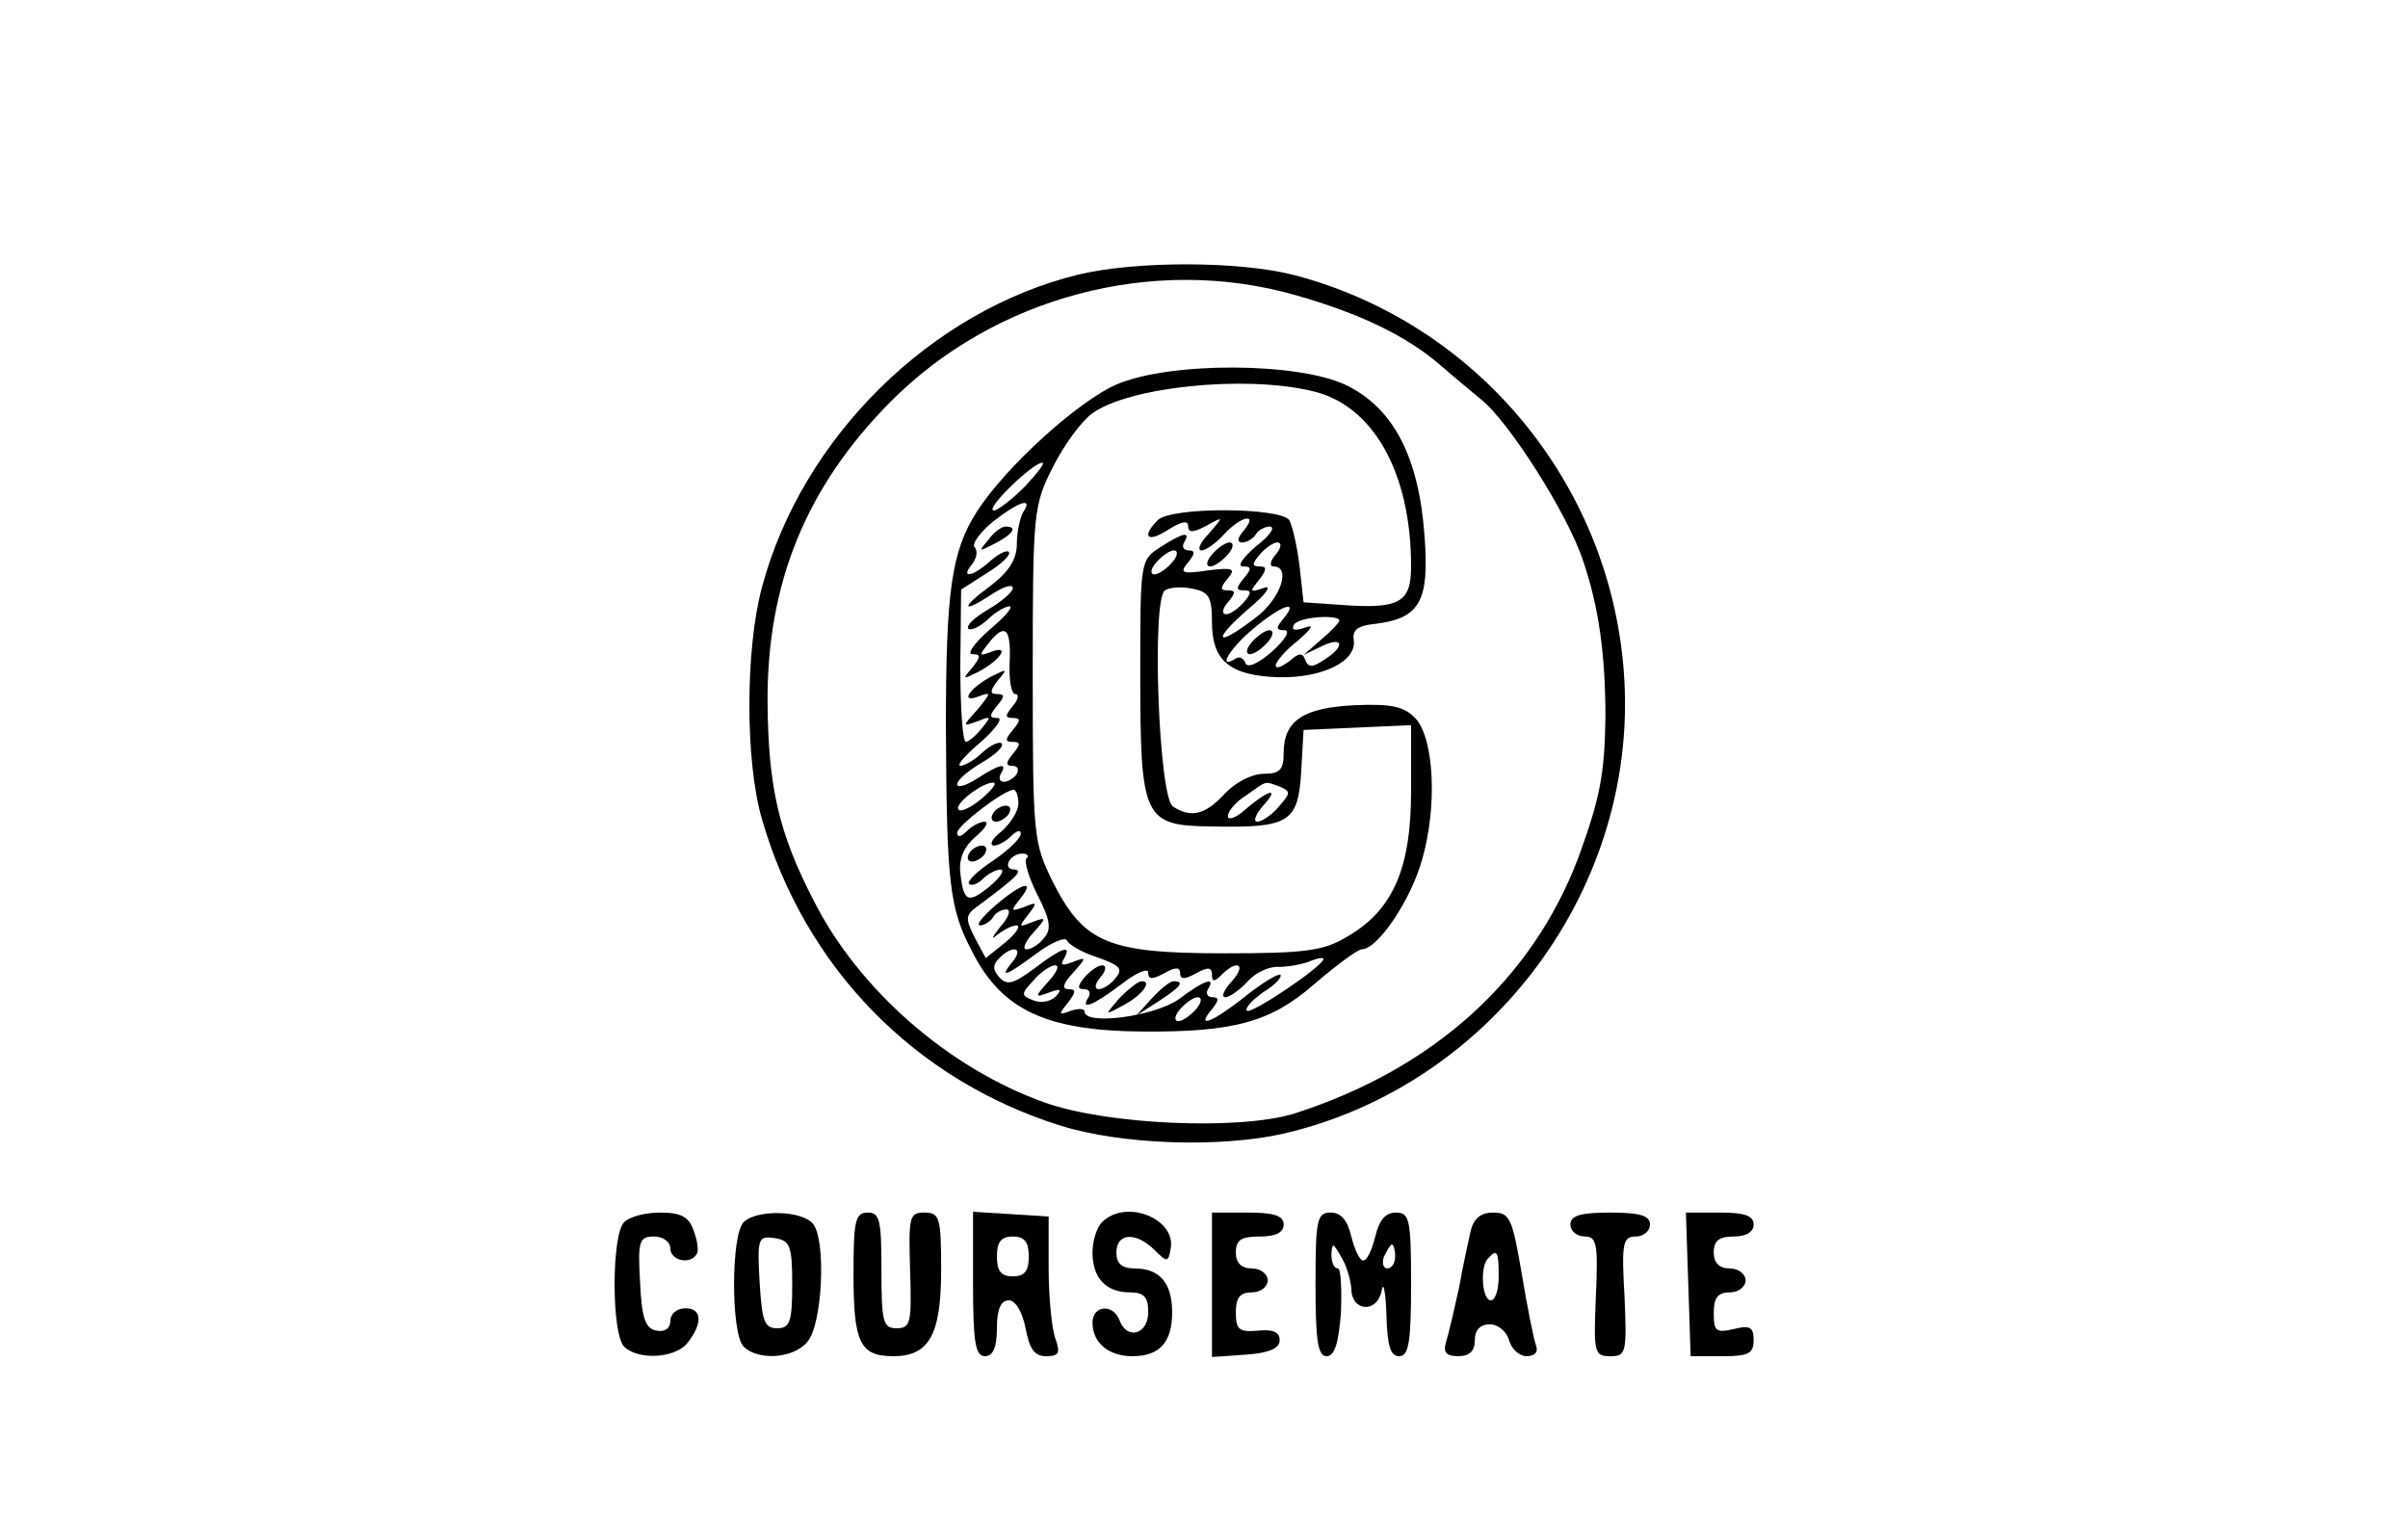 <?xml version="1.0" encoding="UTF-8"?>
<svg xmlns="http://www.w3.org/2000/svg" xmlns:xlink="http://www.w3.org/1999/xlink" width="130px" height="82px" viewBox="0 0 129 82" version="1.1">
<g id="surface1">
<path style=" stroke:none;fill-rule:nonzero;fill:rgb(0%,0%,0%);fill-opacity:1;" d="M 57.75 14.816 C 49.75 16.754 42.785 23.645 40.637 31.699 C 39.73 35.059 39.73 41.129 40.637 44.23 C 42.957 52.242 48.891 58.312 56.762 60.77 C 60.07 61.801 65.359 61.973 68.801 61.199 C 80.109 58.57 88.062 47.762 87.16 36.219 C 86.387 26.055 79.207 17.441 69.402 14.859 C 66.434 14.082 60.844 14.082 57.75 14.816 Z M 69.445 15.934 C 72.93 16.926 75.422 18.133 77.227 19.684 C 77.914 20.285 78.906 21.102 79.422 21.535 C 80.926 22.695 84.152 27.777 84.969 30.277 C 85.828 32.816 86.172 35.359 86.172 38.762 C 86.129 41.816 85.871 43.109 84.711 46.297 C 82.215 52.887 76.883 57.711 69.359 60.121 C 66.391 61.027 59.297 60.727 55.898 59.52 C 50.695 57.668 45.84 53.402 43.43 48.621 C 41.539 44.961 40.98 42.508 40.938 37.941 C 40.895 31.523 43 26.312 47.559 21.707 C 53.191 16.02 61.789 13.738 69.445 15.934 Z M 69.445 15.934 "/>
<path style=" stroke:none;fill-rule:nonzero;fill:rgb(0%,0%,0%);fill-opacity:1;" d="M 59.77 20.758 C 57.707 21.664 53.836 25.152 52.246 27.605 C 50.867 29.758 50.566 31.914 50.566 39.191 C 50.609 47.676 50.738 49.012 51.988 51.379 C 53.578 54.523 55.984 55.645 61.145 55.688 C 66.133 55.73 68.113 55.168 70.434 53.145 C 71.637 52.113 72.801 51.25 73.016 51.25 C 73.875 51.25 75.68 48.578 76.281 46.383 C 77.098 43.539 76.926 39.922 75.938 38.805 C 75.336 38.156 74.691 37.984 72.672 38.07 C 69.875 38.199 68.801 38.891 68.801 40.656 C 68.801 41.559 68.586 41.773 67.727 41.773 C 67.078 41.773 66.176 42.25 65.617 42.852 C 64.586 43.973 63.812 44.188 62.824 43.539 C 62.051 43.066 61.66 32.301 62.395 31.871 C 62.652 31.699 63.297 31.656 63.898 31.785 C 64.758 31.957 64.93 32.215 64.93 33.594 C 64.93 35.66 65.875 36.477 68.543 36.562 C 70.906 36.605 72.758 35.703 72.586 34.539 C 72.496 34.023 72.801 33.766 73.746 33.68 C 76.152 33.379 76.668 32.473 76.41 28.984 C 76.109 24.676 74.734 22.051 72.195 20.801 C 69.617 19.551 62.695 19.508 59.77 20.758 Z M 70.305 21.102 C 73.617 21.836 75.68 25.496 75.68 30.578 C 75.68 32.559 75.035 32.902 71.766 32.645 L 69.875 32.516 L 69.66 30.578 C 69.531 29.5 69.273 28.383 69.102 28.078 C 68.629 27.391 62.738 27.348 62.008 28.078 C 61.102 28.984 61.445 29.328 62.566 28.598 C 63.254 28.164 63.641 28.078 63.641 28.383 C 63.641 28.77 63.898 28.77 64.629 28.383 C 65.574 27.863 65.574 27.863 64.758 28.812 C 64.285 29.285 64.113 29.715 64.371 29.715 C 64.586 29.715 65.145 29.328 65.574 28.855 C 66.477 27.863 67.469 27.648 66.648 28.641 C 66.305 29.027 66.262 29.285 66.562 29.285 C 66.82 29.285 67.164 29.07 67.297 28.855 C 67.426 28.598 67.812 28.426 68.07 28.426 C 68.371 28.469 68.027 28.941 67.297 29.5 C 66.605 30.105 66.262 30.578 66.605 30.578 C 67.078 30.578 67.078 30.707 66.648 31.223 C 66.219 31.742 66.219 31.871 66.648 31.871 C 67.078 31.871 67.078 32 66.648 32.516 C 66.348 32.859 65.918 33.16 65.703 33.16 C 65.445 33.16 65.488 32.859 65.789 32.516 C 66.219 32 66.219 31.871 65.789 31.871 C 65.359 31.871 65.359 31.742 65.789 31.223 C 66.219 30.707 66.09 30.621 64.715 30.793 C 63.297 31.008 63.168 30.922 63.641 30.363 C 64.027 29.887 64.027 29.715 63.684 29.715 C 63.383 29.715 63.297 29.5 63.426 29.285 C 63.812 28.641 63.34 28.77 62.137 29.543 C 61.059 30.234 61.059 30.32 61.059 36.348 C 61.059 44.23 61.23 44.574 64.93 44.617 C 69.102 44.703 69.574 44.402 69.746 41.688 L 69.875 39.406 L 72.801 39.277 L 75.68 39.148 L 75.68 42.723 C 75.68 46.898 74.691 49.141 72.238 50.562 C 70.949 51.336 70.004 51.465 65.574 51.465 C 59.297 51.465 58.008 50.906 56.328 47.59 C 55.297 45.48 55.254 45.176 55.254 36.391 C 55.254 27.605 55.297 27.305 56.328 25.238 C 56.934 24.031 57.879 22.738 58.48 22.309 C 60.457 20.887 66.648 20.242 70.305 21.102 Z M 54.824 26.27 C 54.137 26.961 53.363 27.562 53.148 27.562 C 52.633 27.52 55.254 24.98 55.77 24.98 C 55.941 24.98 55.512 25.539 54.824 26.27 Z M 54.738 27.648 C 54.566 27.949 54.395 28.727 54.395 29.371 C 54.395 30.191 53.965 30.879 52.934 31.656 C 51.301 32.859 51.43 33.16 53.105 32.043 C 53.707 31.656 54.18 31.523 54.18 31.742 C 54.18 31.957 53.578 32.473 52.848 32.902 C 52.117 33.336 51.645 33.766 51.773 33.938 C 51.902 34.066 52.375 33.852 52.805 33.465 C 53.234 33.031 53.793 32.73 54.008 32.73 C 54.223 32.773 53.707 33.336 52.891 34.023 C 52.074 34.754 51.688 35.316 51.988 35.316 C 52.461 35.316 52.461 35.445 51.988 36.047 C 51.43 36.691 51.473 36.691 52.332 36.262 C 53.535 35.617 54.051 34.797 53.02 35.188 C 52.332 35.445 52.332 35.402 52.848 34.754 C 53.75 33.594 54.094 33.895 54.008 35.746 C 53.965 36.691 54.094 37.469 54.309 37.469 C 54.523 37.469 54.48 37.77 54.18 38.113 C 53.75 38.633 53.75 38.762 54.18 38.762 C 54.609 38.762 54.609 38.891 54.18 39.406 C 53.75 39.922 53.75 40.051 54.18 40.051 C 54.609 40.051 54.609 40.184 54.18 40.699 C 53.793 41.172 53.793 41.344 54.137 41.344 C 54.438 41.344 54.523 41.516 54.395 41.773 C 54.266 41.992 53.922 42.207 53.707 42.207 C 53.449 42.207 53.406 41.992 53.535 41.773 C 53.922 41.129 53.449 41.258 52.246 42.035 C 51.645 42.422 51.172 42.551 51.172 42.336 C 51.172 42.121 51.773 41.602 52.504 41.172 C 53.234 40.742 53.707 40.312 53.578 40.137 C 53.449 40.008 52.977 40.227 52.547 40.613 C 52.117 41.043 51.559 41.344 51.344 41.344 C 51.129 41.301 51.645 40.742 52.461 40.051 C 53.277 39.32 53.664 38.762 53.363 38.762 C 52.891 38.762 52.891 38.633 53.32 38.113 C 53.75 37.598 53.75 37.469 53.32 37.469 C 52.934 37.469 52.934 37.297 53.363 36.738 C 53.922 36.09 53.879 36.09 53.02 36.52 C 51.816 37.168 51.301 37.984 52.332 37.598 C 53.02 37.34 53.02 37.383 52.289 38.285 C 51.43 39.234 51.43 39.234 52.289 38.934 C 53.02 38.633 53.02 38.676 52.504 39.32 C 52.203 39.707 51.773 40.051 51.645 40.051 C 51.473 40.051 51.344 38.199 51.344 35.961 L 51.387 31.828 L 52.805 30.922 C 53.578 30.449 54.094 29.934 53.965 29.801 C 53.879 29.672 53.406 29.887 52.977 30.277 C 52.031 31.137 51.301 31.266 51.988 30.449 C 52.246 30.105 52.289 29.715 52.117 29.543 C 51.945 29.371 52.418 28.727 53.105 28.164 C 54.523 27.047 55.297 26.832 54.738 27.648 Z M 68.371 29.934 C 68.07 30.277 68.027 30.578 68.242 30.578 C 69.23 30.578 68.629 32.344 67.297 33.336 C 65.188 34.969 64.844 34.668 66.863 32.902 C 67.855 32.086 68.199 31.566 67.727 31.742 C 66.949 32 66.949 31.957 67.469 31.309 C 67.898 30.75 67.898 30.578 67.512 30.578 C 67.078 30.578 67.078 30.449 67.512 29.934 C 67.812 29.586 68.242 29.285 68.457 29.285 C 68.715 29.285 68.672 29.586 68.371 29.934 Z M 62.781 30.363 C 62.48 30.707 62.051 31.008 61.836 31.008 C 61.574 31.008 61.617 30.707 61.922 30.363 C 62.223 30.02 62.652 29.715 62.867 29.715 C 63.125 29.715 63.082 30.02 62.781 30.363 Z M 68.801 33.379 C 68.371 33.895 68.371 34.023 68.844 34.023 C 69.188 34.023 68.887 34.539 68.156 35.188 C 67.426 35.832 66.82 36.09 66.734 35.789 C 66.648 35.531 66.391 35.402 66.176 35.574 C 65.188 36.176 65.918 34.969 67.164 33.938 C 68.715 32.645 69.66 32.344 68.801 33.379 Z M 71.809 33.508 C 71.809 33.594 71.379 34.066 70.863 34.496 L 69.875 35.359 L 70.863 34.883 C 72.023 34.324 72.152 34.883 70.992 35.617 C 70.348 36.047 70.133 36.047 69.961 35.617 C 69.832 35.23 69.617 35.23 69.102 35.703 C 68.672 36.004 68.371 36.133 68.371 35.918 C 68.371 35.746 68.887 35.102 69.574 34.582 C 70.348 33.895 70.477 33.68 69.918 33.895 C 69.402 34.066 69.188 34.023 69.359 33.723 C 69.617 33.289 71.809 33.16 71.809 33.508 Z M 52.504 43.109 C 51.945 43.586 51.387 43.844 51.258 43.715 C 50.953 43.453 52.504 42.25 53.105 42.25 C 53.363 42.25 53.062 42.637 52.504 43.109 Z M 68.586 42.465 C 69.188 42.723 69.188 42.809 68.543 43.539 C 68.156 44.016 67.598 44.359 67.383 44.359 C 67.121 44.359 67.297 43.93 67.77 43.41 C 68.629 42.422 67.898 42.68 66.562 43.844 C 66.133 44.188 65.789 44.273 65.789 44.059 C 65.789 43.801 66.219 43.281 66.777 42.938 C 67.941 42.121 67.727 42.164 68.586 42.465 Z M 54.48 43.367 C 54.48 43.801 54.051 44.445 53.578 44.875 C 53.062 45.262 52.891 45.609 53.148 45.652 C 53.363 45.652 53.793 45.438 54.094 45.133 C 54.395 44.832 54.609 44.789 54.609 45.004 C 54.609 45.262 53.922 45.91 53.105 46.469 C 52.246 47.031 51.688 47.59 51.816 47.719 C 51.945 47.848 52.289 47.719 52.547 47.461 C 52.848 47.16 53.277 46.941 53.535 46.941 C 53.75 46.988 53.492 47.375 52.934 47.848 C 51.773 48.797 51.516 48.711 51.344 47.117 C 51.258 46.34 51.559 45.695 52.16 45.176 C 52.676 44.746 52.891 44.402 52.676 44.359 C 52.418 44.359 51.988 44.574 51.688 44.875 C 51.387 45.176 51.172 45.219 51.172 44.961 C 51.172 44.574 53.707 42.637 54.223 42.637 C 54.352 42.637 54.48 42.98 54.48 43.367 Z M 54.91 46.34 C 54.781 46.512 55.039 47.375 55.512 48.32 C 56.199 49.656 56.285 50.172 55.855 50.648 C 55.598 50.992 55.168 51.25 54.91 51.25 C 54.695 51.25 54.824 50.863 55.254 50.387 C 56.027 49.527 56.027 49.484 55.211 49.785 C 54.48 50.086 54.48 50.043 54.996 49.398 C 55.512 48.711 55.512 48.664 54.781 48.969 C 54.051 49.227 54.051 49.184 54.566 48.535 C 55.426 47.461 54.695 47.633 53.234 48.883 C 52.547 49.484 52.16 49.957 52.418 49.957 C 52.633 49.957 52.977 49.742 53.105 49.527 C 53.234 49.27 53.578 49.098 53.836 49.098 C 54.094 49.098 53.965 49.527 53.492 50.043 C 53.062 50.605 52.977 50.777 53.32 50.477 C 53.664 50.215 54.137 49.957 54.395 49.957 C 54.609 50 54.352 50.387 53.793 50.863 L 52.719 51.723 L 52.117 50.605 C 51.602 49.57 51.602 49.398 52.332 48.883 C 54.352 47.375 54.781 46.988 54.266 46.941 C 53.578 46.941 54.008 46.082 54.695 46.082 C 54.953 46.082 55.082 46.211 54.91 46.34 Z M 58.738 51.68 C 59.941 52.113 60.156 52.285 59.727 52.801 C 59.469 53.145 59.039 53.402 58.824 53.402 C 58.566 53.402 58.609 53.102 58.91 52.758 C 59.211 52.414 59.254 52.113 58.996 52.113 C 58.781 52.113 58.352 52.414 58.051 52.758 C 57.664 53.23 57.664 53.402 58.008 53.402 C 58.309 53.402 58.395 53.574 58.266 53.836 C 57.793 54.566 58.48 54.309 60.027 53.145 C 60.844 52.5 61.488 52.242 61.488 52.5 C 61.488 52.887 61.703 52.887 62.352 52.543 C 62.953 52.199 63.211 52.199 63.211 52.543 C 63.211 52.887 63.469 52.887 64.07 52.543 C 64.715 52.199 64.93 52.199 64.93 52.629 C 64.93 53.016 65.059 53.016 65.445 52.629 C 66.305 51.766 66.82 52.066 66.004 52.973 C 65.574 53.445 65.402 53.836 65.66 53.836 C 65.875 53.836 66.434 53.445 66.863 52.973 C 67.297 52.5 68.027 52.156 68.543 52.199 C 69.016 52.199 69.789 52.066 70.219 51.895 C 70.605 51.723 70.949 51.68 70.949 51.766 C 70.949 52.156 67.035 54.781 66.82 54.566 C 66.691 54.438 67.078 54.008 67.684 53.574 C 68.328 53.188 68.715 52.758 68.629 52.629 C 68.5 52.543 67.641 53.059 66.734 53.789 C 64.93 55.211 64.027 55.559 64.93 54.48 C 65.316 54.008 65.316 53.836 64.973 53.836 C 64.672 53.836 64.586 53.617 64.715 53.402 C 65.145 52.715 64.543 52.887 63.168 53.922 C 61.879 54.867 58.051 55.383 58.051 54.609 C 58.051 54.438 57.707 54.438 57.32 54.566 C 56.633 54.824 56.633 54.781 57.148 54.137 C 57.578 53.574 57.621 53.402 57.191 53.402 C 56.805 53.402 56.891 53.102 57.406 52.543 C 58.18 51.68 58.18 51.637 57.406 51.938 C 56.848 52.156 56.719 52.113 56.934 51.766 C 57.406 50.949 56.805 51.164 55.34 52.285 C 54.223 53.102 53.879 53.23 53.449 52.758 C 53.105 52.371 53.062 52.113 53.449 51.723 C 54.18 50.992 54.781 51.164 54.18 51.895 C 53.406 52.844 53.793 52.715 55.469 51.465 C 56.285 50.863 57.02 50.562 57.105 50.777 C 57.191 50.992 57.922 51.422 58.738 51.68 Z M 56.113 52.973 C 55.34 53.836 55.34 53.879 56.156 53.574 C 56.762 53.359 56.848 53.402 56.504 53.789 C 56.242 54.051 55.727 54.18 55.297 54.008 C 54.609 53.746 54.609 53.66 55.297 52.93 C 55.684 52.457 56.242 52.113 56.461 52.113 C 56.719 52.113 56.547 52.5 56.113 52.973 Z M 64.07 54.48 C 63.77 54.824 63.34 55.125 63.125 55.125 C 62.867 55.125 62.91 54.824 63.211 54.48 C 63.512 54.137 63.941 53.836 64.156 53.836 C 64.414 53.836 64.371 54.137 64.07 54.48 Z M 64.07 54.48 "/>
<path style=" stroke:none;fill-rule:nonzero;fill:rgb(0%,0%,0%);fill-opacity:1;" d="M 64.93 29.934 C 64.629 30.277 64.586 30.578 64.844 30.578 C 65.059 30.578 65.488 30.277 65.789 29.934 C 66.09 29.586 66.133 29.285 65.875 29.285 C 65.66 29.285 65.23 29.586 64.93 29.934 Z M 64.93 29.934 "/>
<path style=" stroke:none;fill-rule:nonzero;fill:rgb(0%,0%,0%);fill-opacity:1;" d="M 52.848 29.156 C 52.289 29.801 52.332 29.801 53.234 29.328 C 54.223 28.812 54.438 28.426 53.793 28.426 C 53.578 28.426 53.148 28.727 52.848 29.156 Z M 52.848 29.156 "/>
<path style=" stroke:none;fill-rule:nonzero;fill:rgb(0%,0%,0%);fill-opacity:1;" d="M 67.078 34.668 C 66.777 35.012 66.734 35.316 66.992 35.316 C 67.211 35.316 67.641 35.012 67.941 34.668 C 68.242 34.324 68.285 34.023 68.027 34.023 C 67.812 34.023 67.383 34.324 67.078 34.668 Z M 67.078 34.668 "/>
<path style=" stroke:none;fill-rule:nonzero;fill:rgb(0%,0%,0%);fill-opacity:1;" d="M 53.105 43.93 C 52.977 44.145 53.02 44.359 53.277 44.359 C 53.492 44.359 53.836 44.145 53.965 43.93 C 54.094 43.672 54.051 43.496 53.793 43.496 C 53.578 43.496 53.234 43.672 53.105 43.93 Z M 53.105 43.93 "/>
<path style=" stroke:none;fill-rule:nonzero;fill:rgb(0%,0%,0%);fill-opacity:1;" d="M 51.816 46.082 C 51.688 46.297 51.73 46.512 51.988 46.512 C 52.203 46.512 52.547 46.297 52.676 46.082 C 52.805 45.824 52.762 45.652 52.504 45.652 C 52.289 45.652 51.945 45.824 51.816 46.082 Z M 51.816 46.082 "/>
<path style=" stroke:none;fill-rule:nonzero;fill:rgb(0%,0%,0%);fill-opacity:1;" d="M 59.941 53.879 C 59.125 54.824 59.125 54.824 60.07 54.309 C 61.102 53.789 61.746 52.973 61.145 52.973 C 60.93 52.973 60.414 53.402 59.941 53.879 Z M 59.941 53.879 "/>
<path style=" stroke:none;fill-rule:nonzero;fill:rgb(0%,0%,0%);fill-opacity:1;" d="M 61.66 53.922 L 60.844 54.824 L 62.051 54.051 C 63.254 53.273 63.469 52.973 62.867 52.973 C 62.652 52.973 62.137 53.402 61.66 53.922 Z M 61.66 53.922 "/>
<path style=" stroke:none;fill-rule:nonzero;fill:rgb(0%,0%,0%);fill-opacity:1;" d="M 33.195 65.98 C 32.508 66.668 32.508 72.008 33.195 72.699 C 33.926 73.43 35.906 73.344 36.594 72.523 C 37.453 71.449 37.41 70.629 36.508 70.629 C 36.035 70.629 35.691 70.934 35.691 71.32 C 35.691 71.707 35.391 71.922 34.961 71.836 C 34.355 71.75 34.141 71.191 34.055 69.211 C 33.926 66.969 34.012 66.754 34.828 66.754 C 35.305 66.754 35.691 67.055 35.691 67.398 C 35.691 68.047 36.766 68.305 37.109 67.703 C 37.238 67.531 37.152 66.969 36.938 66.41 C 36.68 65.676 36.25 65.461 35.133 65.461 C 34.355 65.461 33.496 65.676 33.195 65.98 Z M 33.195 65.98 "/>
<path style=" stroke:none;fill-rule:nonzero;fill:rgb(0%,0%,0%);fill-opacity:1;" d="M 39.645 65.98 C 38.957 66.668 38.957 72.008 39.645 72.699 C 40.422 73.473 42.355 73.344 43.086 72.438 C 43.902 71.535 44.117 66.926 43.387 66.066 C 42.785 65.332 40.336 65.289 39.645 65.98 Z M 42.27 69.34 C 42.27 71.363 42.141 71.707 41.453 71.707 C 40.766 71.707 40.637 71.32 40.508 69.211 C 40.379 66.84 40.422 66.711 41.324 66.84 C 42.141 66.969 42.27 67.227 42.27 69.34 Z M 42.27 69.34 "/>
<path style=" stroke:none;fill-rule:nonzero;fill:rgb(0%,0%,0%);fill-opacity:1;" d="M 45.578 68.82 C 45.578 72.48 45.926 73.215 47.73 73.215 C 49.664 73.215 50.309 72.051 50.309 68.562 C 50.309 65.719 50.223 65.461 49.406 65.461 C 48.59 65.461 48.547 65.676 48.633 68.562 C 48.719 71.406 48.676 71.707 47.902 71.707 C 47.172 71.707 47.086 71.363 47.086 68.562 C 47.086 65.895 47 65.461 46.355 65.461 C 45.664 65.461 45.578 65.895 45.578 68.82 Z M 45.578 68.82 "/>
<path style=" stroke:none;fill-rule:nonzero;fill:rgb(0%,0%,0%);fill-opacity:1;" d="M 52.031 69.297 C 52.031 72.48 52.16 73.215 52.676 73.215 C 53.105 73.215 53.32 72.742 53.32 71.707 C 53.32 70.672 53.535 70.199 53.965 70.199 C 54.309 70.199 54.695 70.801 54.867 71.707 C 55.082 72.828 55.34 73.215 55.984 73.215 C 56.676 73.215 56.762 73.043 56.461 72.223 C 56.285 71.707 56.113 70.027 56.113 68.477 L 56.113 65.676 L 54.094 65.547 L 52.031 65.418 Z M 55.039 67.832 C 55.039 68.605 54.824 68.906 54.18 68.906 C 53.535 68.906 53.32 68.605 53.32 67.832 C 53.32 67.055 53.535 66.754 54.18 66.754 C 54.824 66.754 55.039 67.055 55.039 67.832 Z M 55.039 67.832 "/>
<path style=" stroke:none;fill-rule:nonzero;fill:rgb(0%,0%,0%);fill-opacity:1;" d="M 58.996 65.98 C 58.695 66.281 58.48 67.012 58.48 67.617 C 58.48 68.992 59.211 69.77 60.5 69.77 C 61.273 69.77 61.488 70.027 61.488 70.844 C 61.488 72.051 60.328 72.352 59.941 71.277 C 59.598 70.371 58.48 70.457 58.48 71.406 C 58.48 72.48 59.34 73.215 60.629 73.215 C 62.094 73.215 62.781 72.48 62.781 70.844 C 62.781 69.254 62.094 68.477 60.758 68.477 C 60.07 68.477 59.77 68.219 59.77 67.617 C 59.77 66.539 60.844 66.496 61.836 67.488 C 62.523 68.176 62.566 68.133 62.695 67.441 C 63.039 65.809 60.285 64.688 58.996 65.98 Z M 58.996 65.98 "/>
<path style=" stroke:none;fill-rule:nonzero;fill:rgb(0%,0%,0%);fill-opacity:1;" d="M 64.93 69.383 L 64.93 73.258 L 66.777 73.129 C 68.027 73.043 68.586 72.785 68.586 72.352 C 68.586 71.922 68.242 71.75 67.426 71.836 C 66.391 71.922 66.219 71.793 66.219 70.844 C 66.219 70.07 66.434 69.77 67.078 69.77 C 67.555 69.77 67.941 69.469 67.941 69.121 C 67.941 68.777 67.555 68.477 67.078 68.477 C 66.52 68.477 66.219 68.176 66.219 67.617 C 66.219 66.926 66.52 66.754 67.512 66.754 C 68.371 66.754 68.801 66.539 68.801 66.109 C 68.801 65.633 68.285 65.461 66.863 65.461 L 64.93 65.461 Z M 64.93 69.383 "/>
<path style=" stroke:none;fill-rule:nonzero;fill:rgb(0%,0%,0%);fill-opacity:1;" d="M 70.52 69.34 C 70.52 72.395 70.648 73.215 71.121 73.215 C 71.551 73.215 71.766 72.523 71.895 70.844 C 71.938 69.555 71.895 68.477 71.723 68.477 C 71.508 68.477 71.379 68.133 71.379 67.703 C 71.422 67.055 71.465 67.098 71.895 67.832 C 72.195 68.305 72.41 69.078 72.453 69.555 C 72.453 70.801 73.832 70.934 74.09 69.684 C 74.176 69.121 74.305 69.727 74.348 70.934 C 74.391 72.656 74.562 73.215 75.035 73.215 C 75.551 73.215 75.68 72.48 75.68 69.34 C 75.68 65.809 75.594 65.461 74.863 65.461 C 74.305 65.461 73.961 65.852 73.746 66.754 C 73.574 67.441 73.316 68.047 73.102 68.047 C 72.887 68.047 72.629 67.441 72.453 66.754 C 72.238 65.852 71.895 65.461 71.336 65.461 C 70.605 65.461 70.52 65.809 70.52 69.34 Z M 74.82 67.832 C 74.82 68.176 74.648 68.477 74.391 68.477 C 74.176 68.477 74.09 68.176 74.219 67.832 C 74.391 67.488 74.562 67.184 74.648 67.184 C 74.734 67.184 74.82 67.488 74.82 67.832 Z M 74.82 67.832 "/>
<path style=" stroke:none;fill-rule:nonzero;fill:rgb(0%,0%,0%);fill-opacity:1;" d="M 78.906 66.41 C 78.777 66.969 78.477 68.348 78.262 69.555 C 78.004 70.715 77.699 72.051 77.57 72.438 C 77.398 73 77.57 73.215 78.219 73.215 C 78.82 73.215 79.121 72.957 79.121 72.352 C 79.121 71.793 79.422 71.492 79.938 71.492 C 80.367 71.492 80.84 71.879 80.969 72.352 C 81.098 72.828 81.527 73.215 81.914 73.215 C 82.344 73.215 82.559 73 82.43 72.656 C 82.301 72.309 81.957 70.586 81.656 68.777 C 81.141 65.762 81.012 65.461 80.109 65.461 C 79.465 65.461 79.078 65.762 78.906 66.41 Z M 80.41 68.906 C 80.41 69.598 80.238 70.199 79.98 70.199 C 79.508 70.199 79.379 68.348 79.852 67.918 C 80.324 67.398 80.41 67.574 80.41 68.906 Z M 80.41 68.906 "/>
<path style=" stroke:none;fill-rule:nonzero;fill:rgb(0%,0%,0%);fill-opacity:1;" d="M 84.281 66.109 C 84.281 66.453 84.625 66.754 85.055 66.754 C 85.699 66.754 85.785 67.141 85.656 69.984 C 85.527 73.043 85.57 73.215 86.43 73.215 C 87.289 73.215 87.332 73.043 87.203 69.984 C 87.031 67.098 87.117 66.754 87.805 66.754 C 88.234 66.754 88.578 66.453 88.578 66.109 C 88.578 65.633 88.062 65.461 86.43 65.461 C 84.797 65.461 84.281 65.633 84.281 66.109 Z M 84.281 66.109 "/>
<path style=" stroke:none;fill-rule:nonzero;fill:rgb(0%,0%,0%);fill-opacity:1;" d="M 90.645 69.34 L 90.773 73.215 L 92.492 73.215 C 93.867 73.215 94.172 73.086 94.172 72.352 C 94.172 71.621 93.953 71.535 93.094 71.75 C 92.148 71.965 92.02 71.879 92.02 70.887 C 92.02 70.07 92.234 69.77 92.879 69.77 C 93.352 69.77 93.738 69.469 93.738 69.121 C 93.738 68.777 93.352 68.477 92.879 68.477 C 92.32 68.477 92.02 68.176 92.02 67.617 C 92.02 66.969 92.32 66.754 93.094 66.754 C 93.781 66.754 94.172 66.496 94.172 66.109 C 94.172 65.633 93.695 65.461 92.363 65.461 L 90.516 65.461 Z M 90.645 69.34 "/>
</g>
</svg>